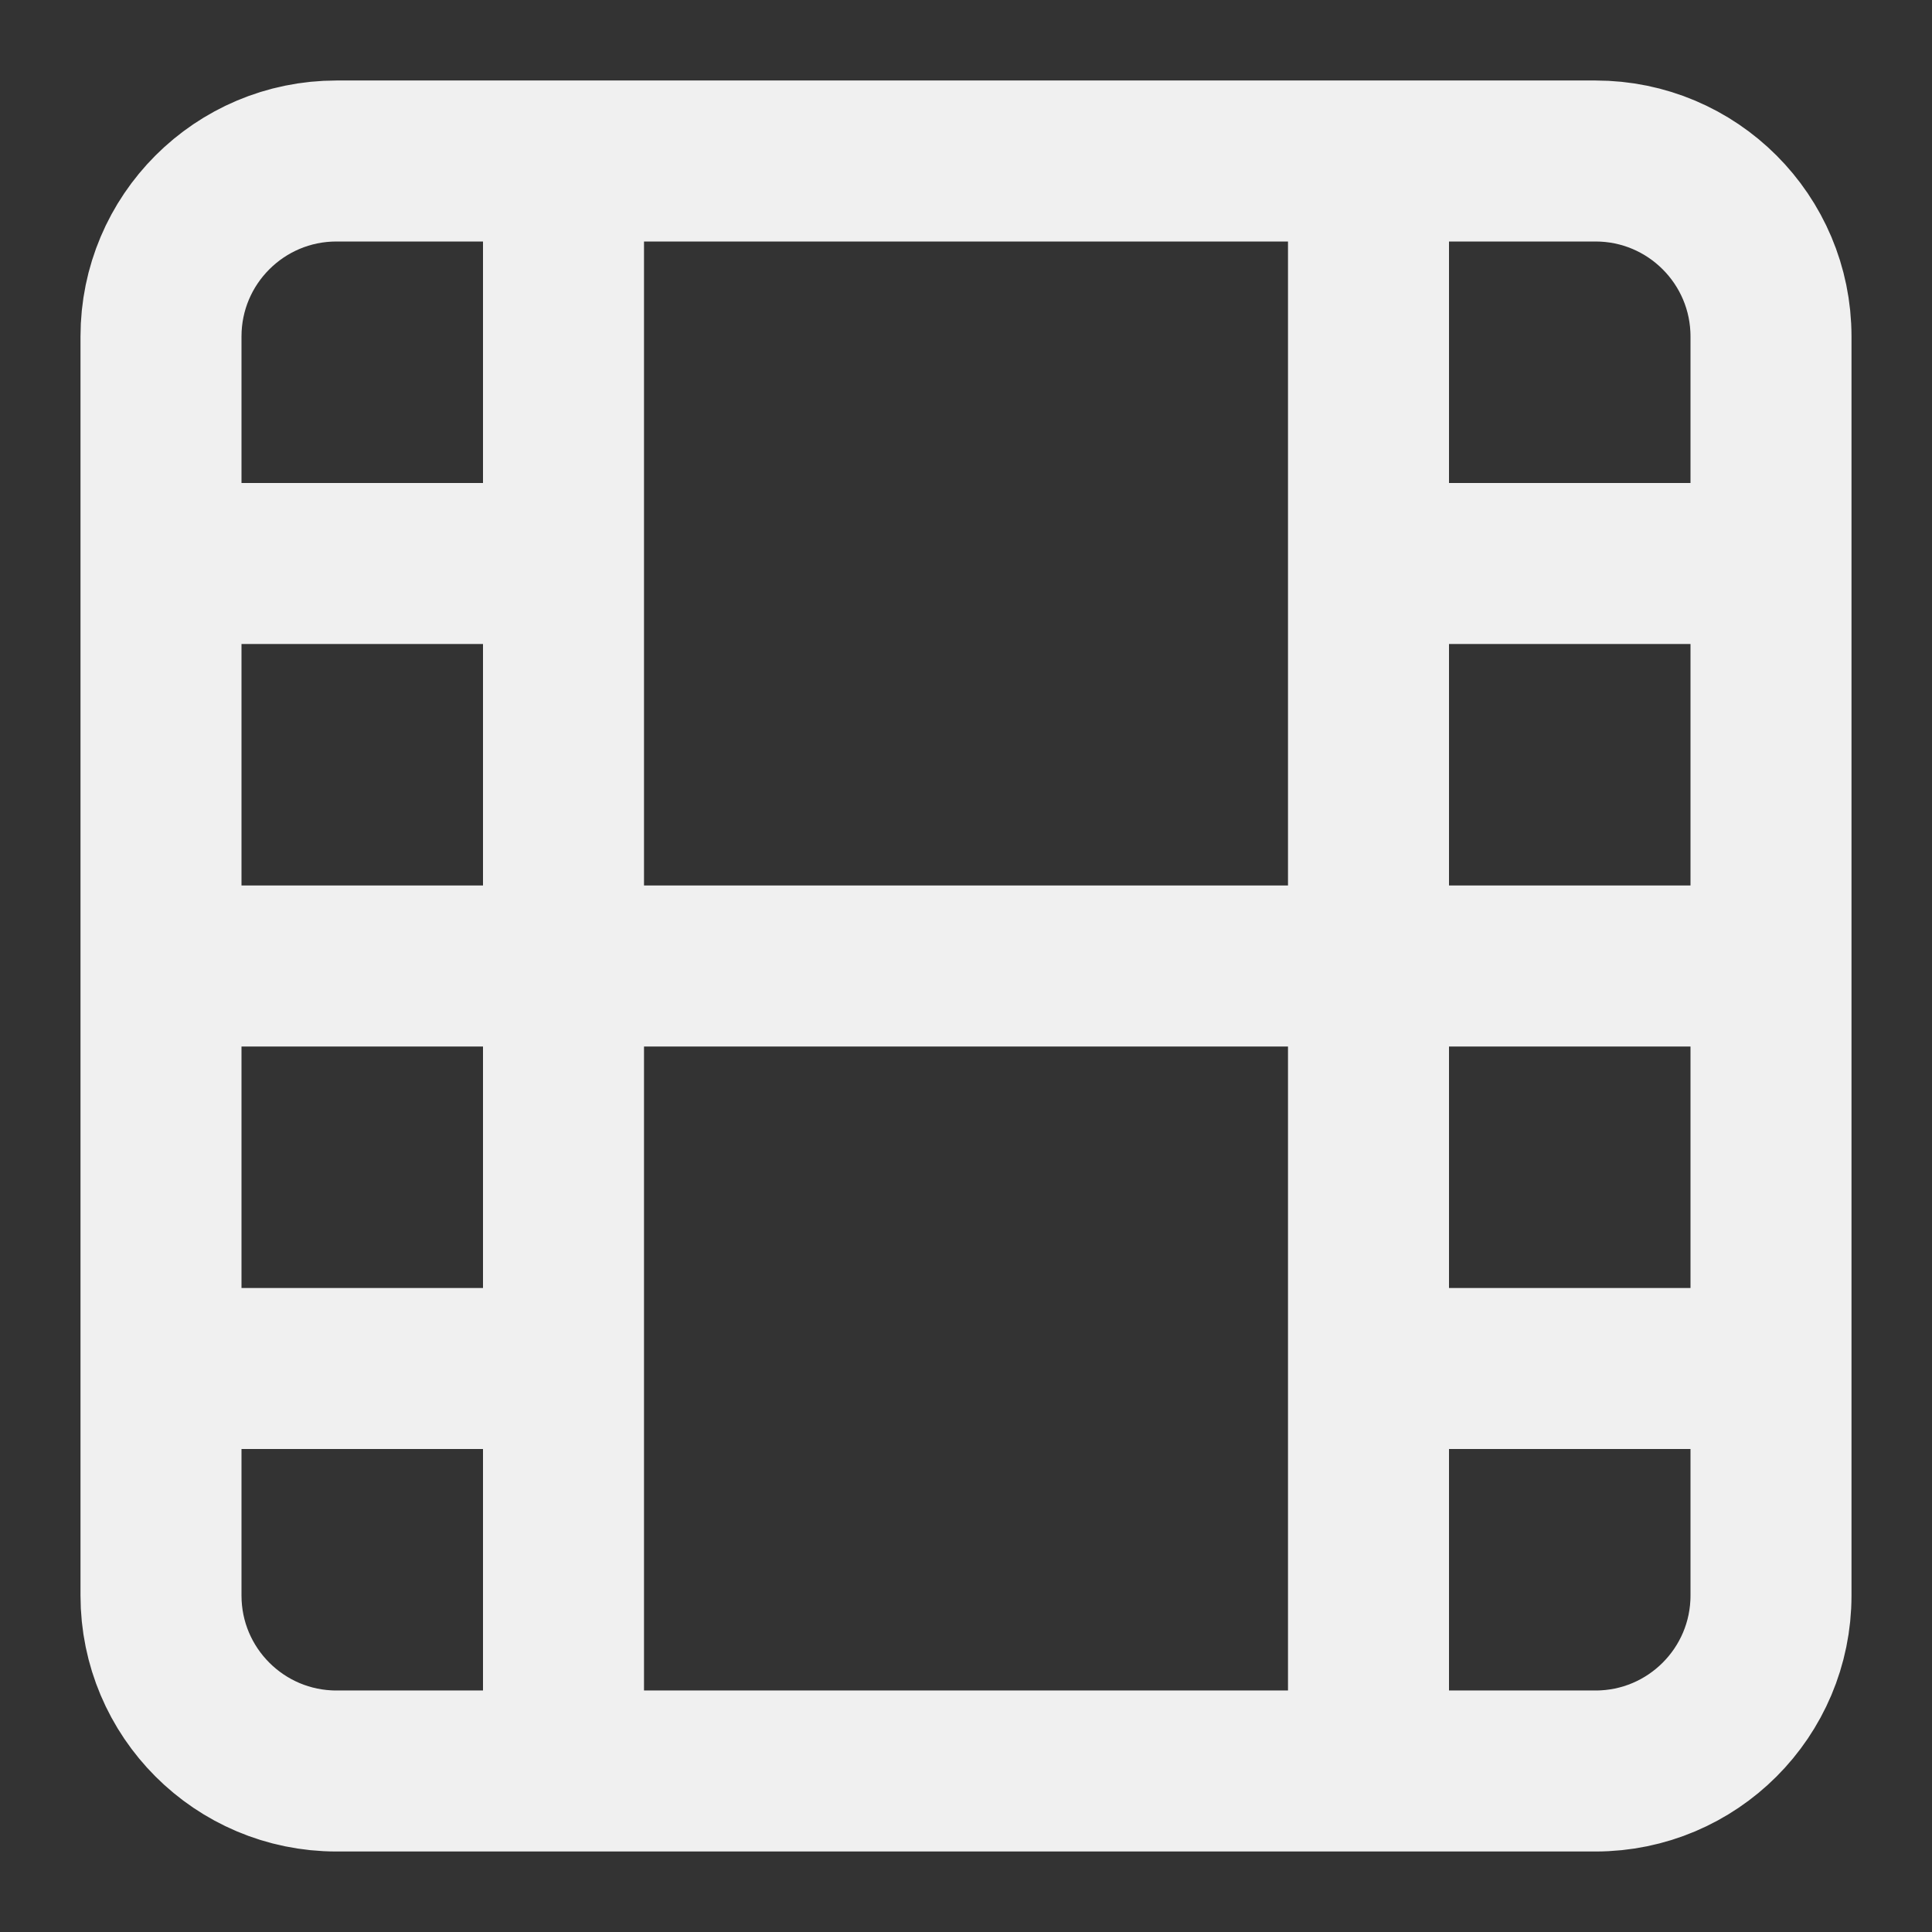 <svg xmlns="http://www.w3.org/2000/svg" width="1024" height="1024"><rect width="100%" height="100%" fill="#333333" stroke="none"/><path fill="none" stroke-linejoin="round" stroke-linecap="round" stroke-width="85.333" stroke="#f0f0f0" d="M298.667 85.333v853.333M725.333 85.333v853.333M85.333 512h853.333M85.333 298.667h213.333M85.333 725.333h213.333M725.333 725.333h213.333M725.333 298.667h213.333M845.653 85.333H178.346c-51.37 0-93.013 41.644-93.013 93.013v667.307c0 51.371 41.644 93.013 93.013 93.013h667.307c51.371 0 93.013-41.643 93.013-93.013V178.346c0-51.37-41.643-93.013-93.013-93.013z"/></svg>